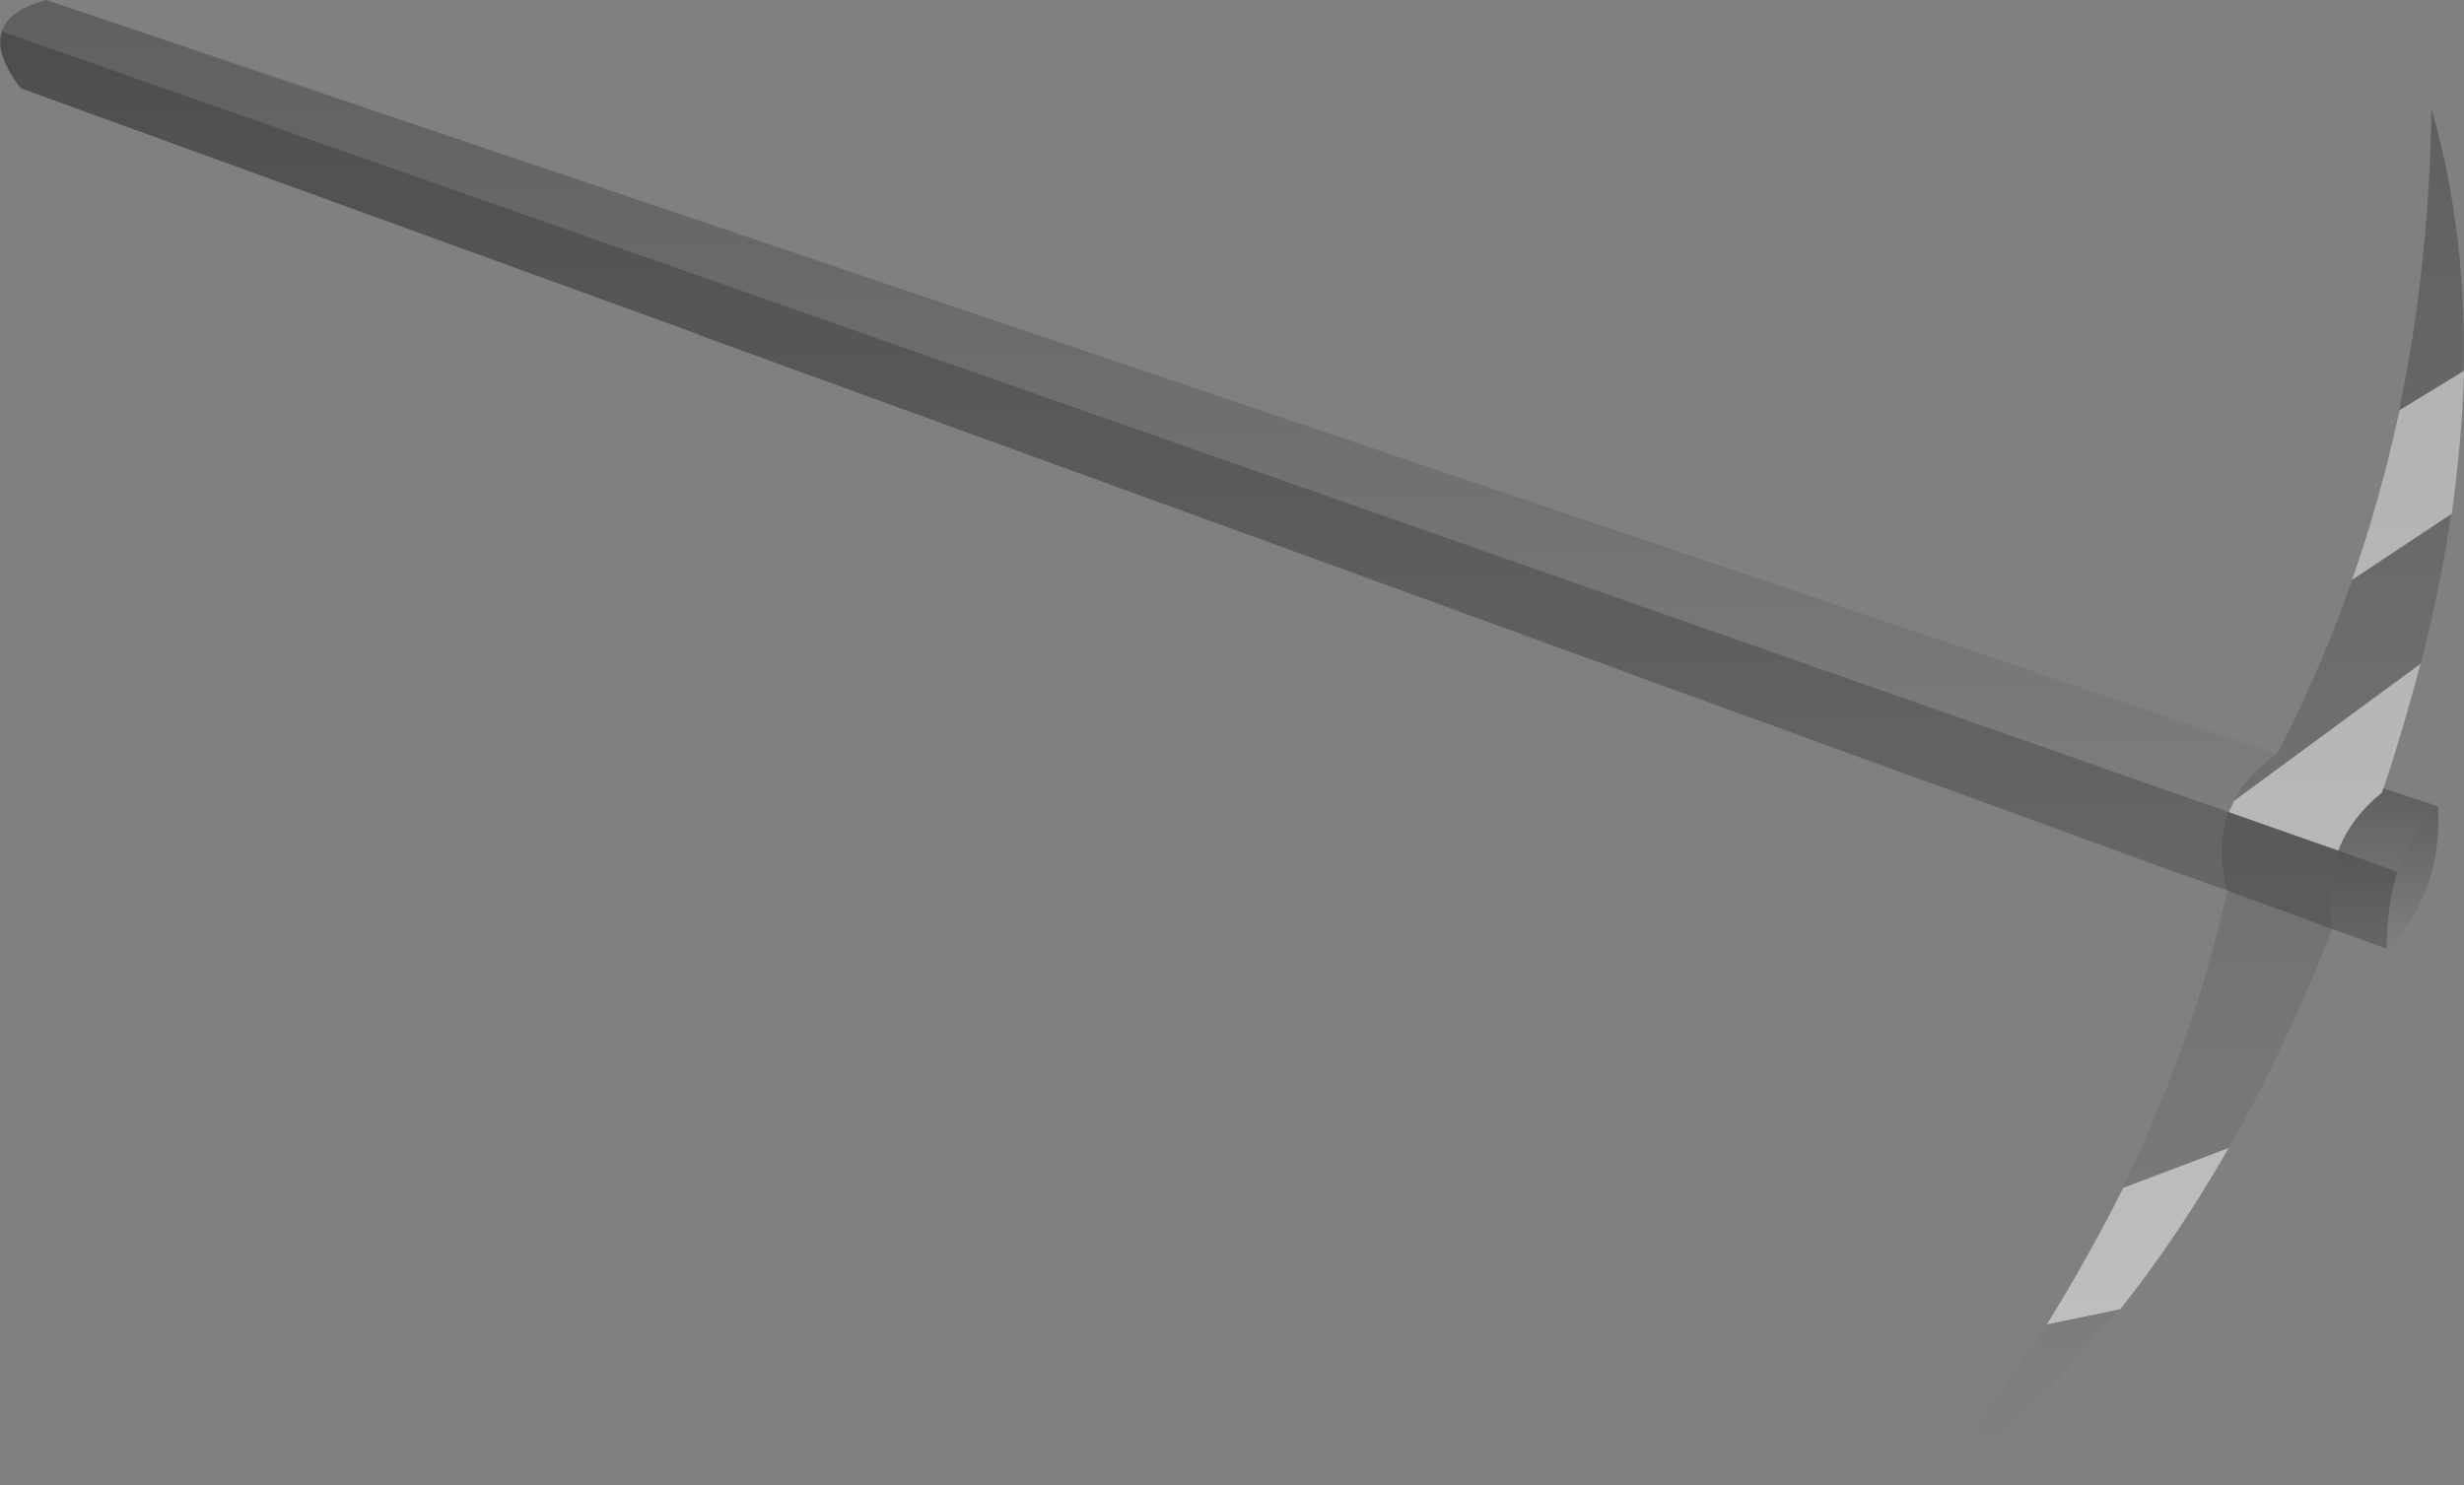 <?xml version="1.0" encoding="UTF-8" standalone="no"?>
<svg xmlns:xlink="http://www.w3.org/1999/xlink" height="150.6px" width="249.8px" xmlns="http://www.w3.org/2000/svg">
  <rect width="100%" height="100%" fill="#808080" stroke="none"/>
  <g transform="matrix(1.0, 0.0, 0.0, 1.0, 189.45, -74.0)">
    <path d="M57.7 155.75 Q58.25 164.5 52.5 170.2 52.65 160.3 57.7 155.75" fill="url(#gradient0)" fill-rule="evenodd" stroke="none"/>
    <path d="M52.2 153.95 L57.7 155.75 Q52.65 160.3 52.5 170.2 L47.0 168.2 Q45.5 159.45 52.05 154.35 52.05 154.1 52.2 153.95" fill="url(#gradient1)" fill-rule="evenodd" stroke="none"/>
    <path d="M47.0 168.2 Q31.65 207.4 6.2 224.6 29.25 196.35 36.35 164.3 34.0 155.6 41.4 150.45 56.55 121.35 57.05 85.0 65.5 114.4 52.2 153.95 52.05 154.1 52.05 154.35 45.5 159.45 47.0 168.2" fill="url(#gradient2)" fill-rule="evenodd" stroke="none"/>
    <path d="M36.35 164.3 L-16.15 145.25 -49.9 132.95 -118.5 108.0 -118.65 107.9 -187.35 82.95 Q-192.55 76.1 -184.75 74.0 L41.4 150.45 Q34.0 155.6 36.35 164.3" fill="url(#gradient3)" fill-rule="evenodd" stroke="none"/>
    <path d="M59.1 126.1 L49.0 132.8 Q51.9 124.5 53.8 115.6 L60.35 111.6 Q60.15 118.6 59.1 126.1 M36.5 156.35 L37.05 155.2 55.95 141.3 Q54.35 147.45 52.2 153.95 52.05 154.1 52.05 154.35 48.9 156.9 47.6 160.25 L36.5 156.35 M36.5 190.4 Q31.35 199.4 25.5 206.75 L18.05 208.3 Q22.3 201.45 25.8 194.45 L36.5 190.4" fill="#ffffff" fill-opacity="0.502" fill-rule="evenodd" stroke="none"/>
    <path d="M47.6 160.25 L53.6 162.4 Q52.55 165.75 52.5 170.2 L47.0 168.2 36.35 164.3 28.5 161.5 14.0 156.2 -2.55 150.2 Q-9.5 147.65 -16.15 145.25 L-49.9 132.95 -118.5 108.0 -118.65 107.9 -187.35 82.95 Q-190.05 79.4 -189.25 77.2 L36.5 156.35 47.6 160.25" fill="#000000" fill-opacity="0.2" fill-rule="evenodd" stroke="none"/>
  </g>
  <defs>
    <linearGradient gradientTransform="matrix(0.0, 0.009, -0.003, 0.0, 55.1, 162.95)" gradientUnits="userSpaceOnUse" id="gradient0" spreadMethod="pad" x1="-819.2" x2="819.2">
      <stop offset="0.0" stop-color="#000000" stop-opacity="0.251"/>
      <stop offset="1.0" stop-color="#000000" stop-opacity="0.0"/>
    </linearGradient>
    <linearGradient gradientTransform="matrix(0.0, 0.01, -0.007, 0.0, 52.25, 162.05)" gradientUnits="userSpaceOnUse" id="gradient1" spreadMethod="pad" x1="-819.2" x2="819.2">
      <stop offset="0.0" stop-color="#000000" stop-opacity="0.251"/>
      <stop offset="1.0" stop-color="#000000" stop-opacity="0.0"/>
    </linearGradient>
    <linearGradient gradientTransform="matrix(0.0, 0.085, -0.033, 0.0, 33.3, 154.8)" gradientUnits="userSpaceOnUse" id="gradient2" spreadMethod="pad" x1="-819.2" x2="819.2">
      <stop offset="0.0" stop-color="#000000" stop-opacity="0.251"/>
      <stop offset="1.0" stop-color="#000000" stop-opacity="0.0"/>
    </linearGradient>
    <linearGradient gradientTransform="matrix(0.0, 0.055, -0.141, 0.0, -74.0, 119.15)" gradientUnits="userSpaceOnUse" id="gradient3" spreadMethod="pad" x1="-819.2" x2="819.2">
      <stop offset="0.0" stop-color="#000000" stop-opacity="0.251"/>
      <stop offset="1.0" stop-color="#000000" stop-opacity="0.0"/>
    </linearGradient>
  </defs>
</svg>
